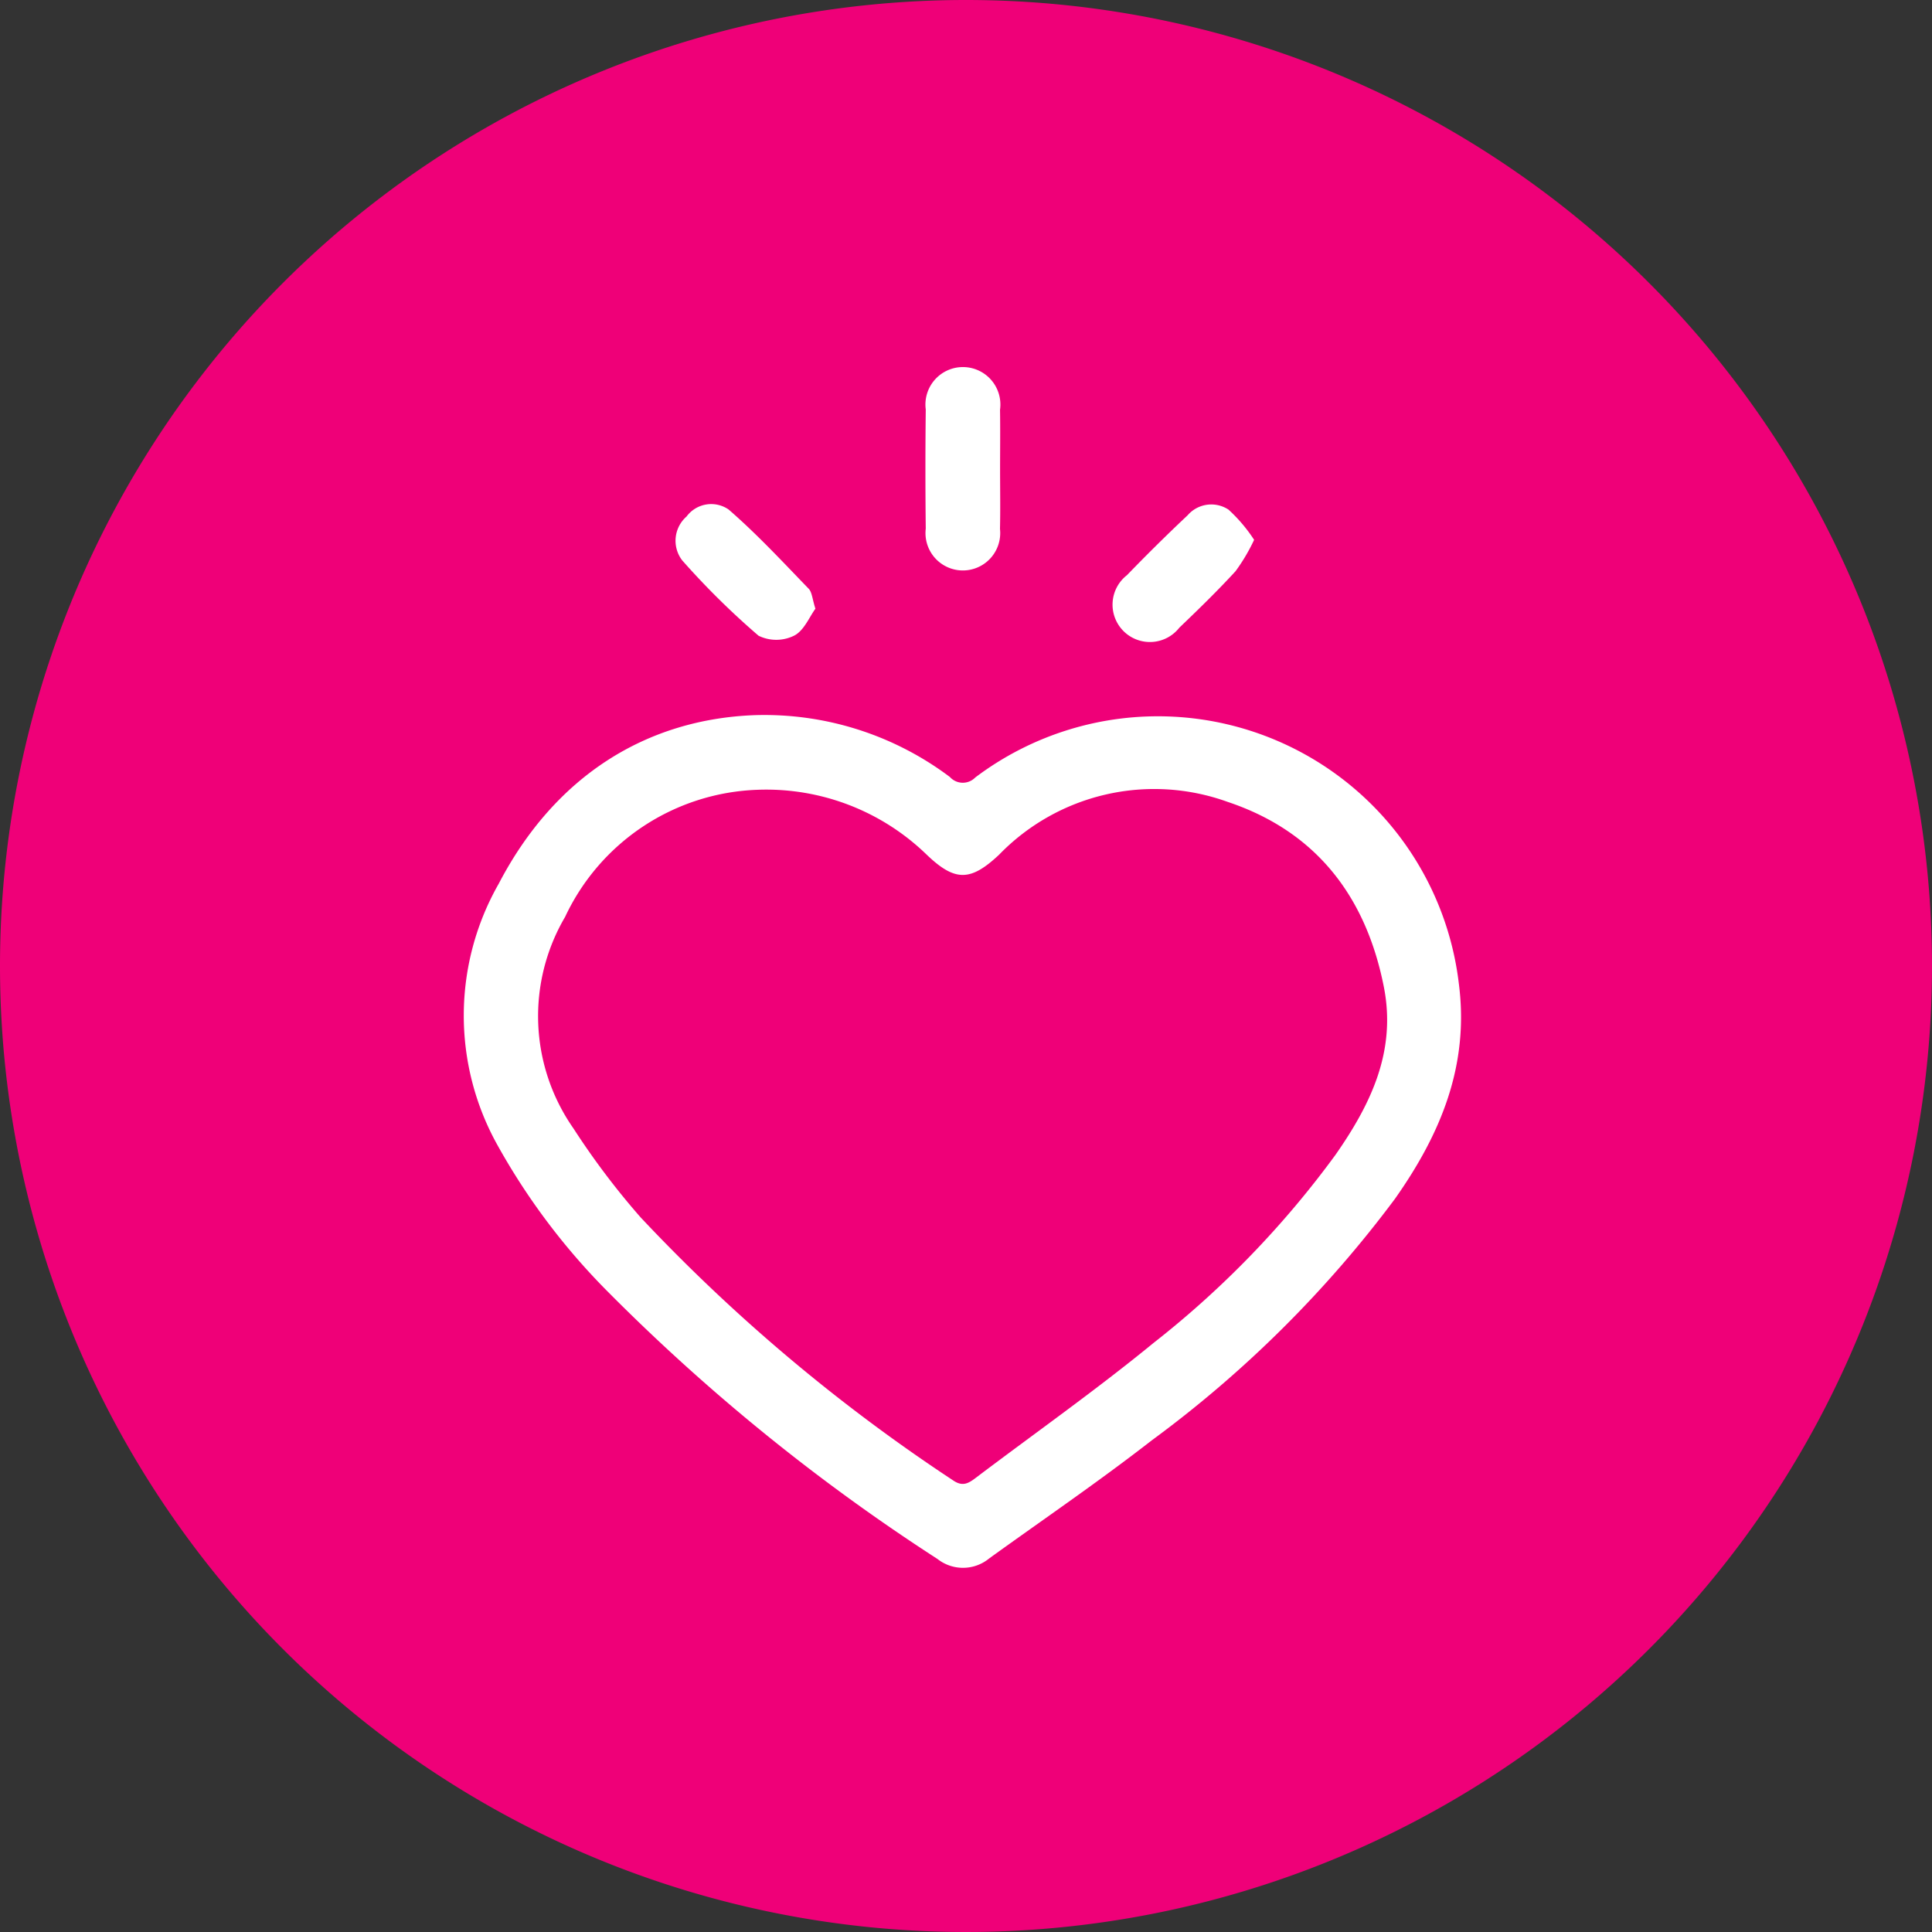 <svg xmlns="http://www.w3.org/2000/svg" width="100" height="100" viewBox="0 0 100 100">
  <rect x="0" y="0" width="100" height="100" fill="#333333" stroke="none"/>
  <g id="Group_5695" data-name="Group 5695" transform="translate(-675.228 -920.228)">
    <path id="Path_2664" data-name="Path 2664" d="M50,0A50,50,0,1,1,0,50,50,50,0,0,1,50,0Z" transform="translate(675.228 920.228)" fill="#ef0078"/>
    <g id="Group_5696" data-name="Group 5696" transform="translate(211.077 722.57)">
      <path id="Path_190" data-name="Path 190" d="M503.193,291.306a15.971,15.971,0,0,1,10.124,3.2.9.9,0,0,0,1.314.025,15.687,15.687,0,0,1,25.028,10.66c.554,4.264-.957,7.815-3.3,11.142a60,60,0,0,1-12.6,12.514c-2.734,2.127-5.6,4.079-8.413,6.11a2.134,2.134,0,0,1-2.672.024,102.125,102.125,0,0,1-17.1-13.872,34.5,34.5,0,0,1-5.658-7.52,13.769,13.769,0,0,1,.051-13.562C492.9,294.4,497.661,291.518,503.193,291.306Zm.17,3.862a11.435,11.435,0,0,0-9.962,6.579,10.138,10.138,0,0,0,.434,10.952,39.525,39.525,0,0,0,3.473,4.6,90.656,90.656,0,0,0,16.172,13.612c.5.347.808.15,1.183-.134,3.071-2.322,6.224-4.543,9.2-6.982a49.3,49.3,0,0,0,9.414-9.734c1.823-2.611,3.162-5.362,2.5-8.7-.929-4.695-3.527-8.048-8.087-9.568a11.182,11.182,0,0,0-11.829,2.738c-1.481,1.389-2.283,1.4-3.758-.017A11.913,11.913,0,0,0,503.363,295.168Z" transform="translate(0 -56.631)" fill="#fff"/>
      <path id="Path_191" data-name="Path 191" d="M591.035,221.952c0,1.028.019,2.056-.005,3.083a1.934,1.934,0,1,1-3.842-.016q-.035-3.083,0-6.166a1.94,1.94,0,1,1,3.844.016C591.049,219.9,591.035,220.924,591.035,221.952Z" transform="translate(-75.12 0)" fill="#fff"/>
      <path id="Path_192" data-name="Path 192" d="M540.807,251.387c-.311.421-.59,1.135-1.1,1.393a2.086,2.086,0,0,1-1.843.005,40.554,40.554,0,0,1-3.947-3.894,1.665,1.665,0,0,1,.22-2.276,1.587,1.587,0,0,1,2.173-.366c1.466,1.269,2.791,2.7,4.145,4.1C540.634,250.533,540.644,250.881,540.807,251.387Z" transform="translate(-34.45 -22.222)" fill="#fff"/>
      <path id="Path_193" data-name="Path 193" d="M634.6,247.9a9.748,9.748,0,0,1-.96,1.622c-.929,1.013-1.917,1.974-2.911,2.925a1.934,1.934,0,1,1-2.71-2.719q1.533-1.587,3.14-3.1a1.62,1.62,0,0,1,2.114-.293A8.087,8.087,0,0,1,634.6,247.9Z" transform="translate(-105.536 -22.3)" fill="#fff"/>
    </g>
  </g>
</svg>
